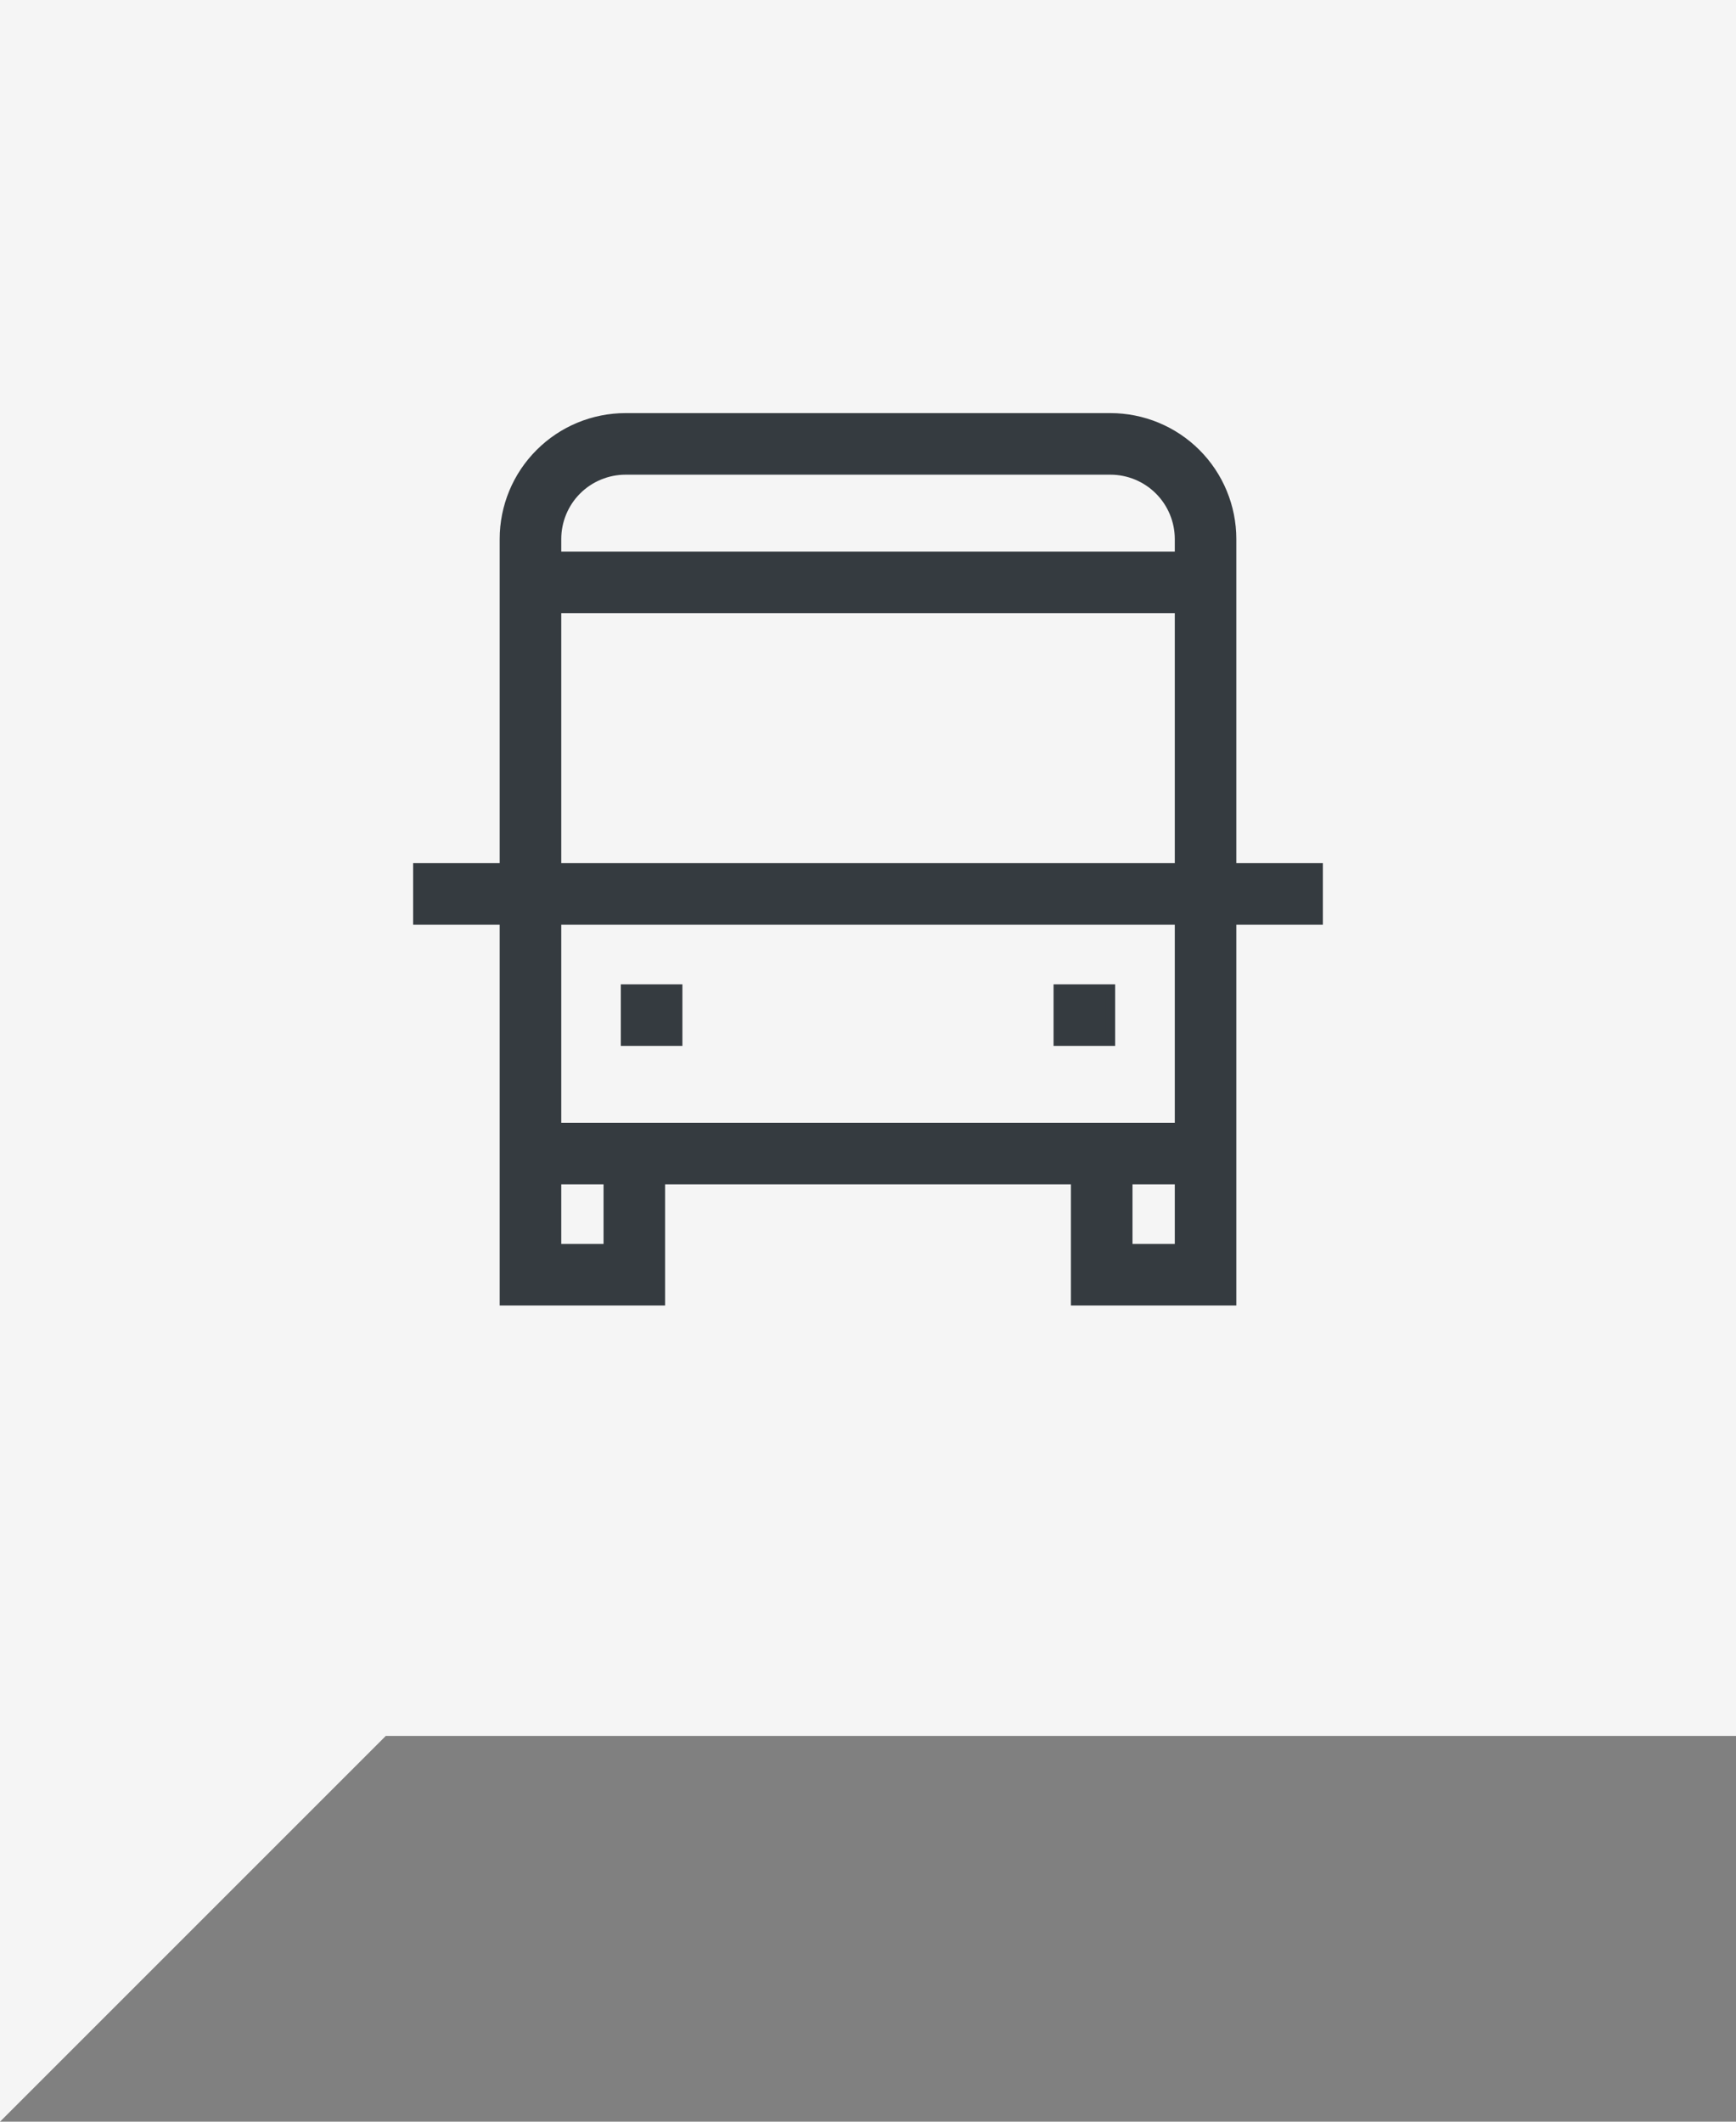 <svg width="36" height="44" viewBox="0 0 36 44" fill="none" xmlns="http://www.w3.org/2000/svg">
<rect x="0" y="0" width="36" height="44" fill="#808080" stroke="none"/>
<rect width="36" height="36" fill="#F5F5F5"/>
<path d="M10.462 26.974H13.692V24.462H22.308V26.974H25.538V19.077H27.333V18H25.538V11.179C25.538 10.513 25.274 9.874 24.803 9.403C24.331 8.931 23.692 8.667 23.026 8.667H12.974C12.308 8.667 11.669 8.931 11.198 9.403C10.726 9.874 10.462 10.513 10.462 11.179V18H8.667V19.077H10.462V26.974ZM12.616 25.897H11.539V24.462H12.616V25.897ZM24.462 25.897H23.385V24.462H24.462V25.897ZM12.974 9.744H23.026C23.407 9.744 23.772 9.895 24.041 10.164C24.31 10.433 24.462 10.799 24.462 11.179V11.538H11.539V11.179C11.539 10.799 11.69 10.433 11.959 10.164C12.228 9.895 12.594 9.744 12.974 9.744ZM11.539 12.615H24.462V18H11.539V12.615ZM24.462 19.077V23.385H11.539V19.077H24.462Z" fill="#353B40"/>
<path d="M14.051 21.59V20.513H12.974V21.59H14.051Z" fill="#353B40"/>
<path d="M23.025 21.59V20.513H21.948V21.59H23.025Z" fill="#353B40"/>
<path d="M10.462 26.974H13.692V24.462H22.308V26.974H25.538V19.077H27.333V18H25.538V11.179C25.538 10.513 25.274 9.874 24.803 9.403C24.331 8.931 23.692 8.667 23.026 8.667H12.974C12.308 8.667 11.669 8.931 11.198 9.403C10.726 9.874 10.462 10.513 10.462 11.179V18H8.667V19.077H10.462V26.974ZM12.616 25.897H11.539V24.462H12.616V25.897ZM24.462 25.897H23.385V24.462H24.462V25.897ZM12.974 9.744H23.026C23.407 9.744 23.772 9.895 24.041 10.164C24.31 10.433 24.462 10.799 24.462 11.179V11.538H11.539V11.179C11.539 10.799 11.69 10.433 11.959 10.164C12.228 9.895 12.594 9.744 12.974 9.744ZM11.539 12.615H24.462V18H11.539V12.615ZM24.462 19.077V23.385H11.539V19.077H24.462Z" stroke="#353B40" stroke-width="0.2"/>
<path d="M14.051 21.59V20.513H12.974V21.59H14.051Z" stroke="#353B40" stroke-width="0.2"/>
<path d="M23.025 21.59V20.513H21.948V21.59H23.025Z" stroke="#353B40" stroke-width="0.2"/>
<path d="M0 36H8L4 40L0 44V36Z" fill="#F5F5F5"/>
</svg>
